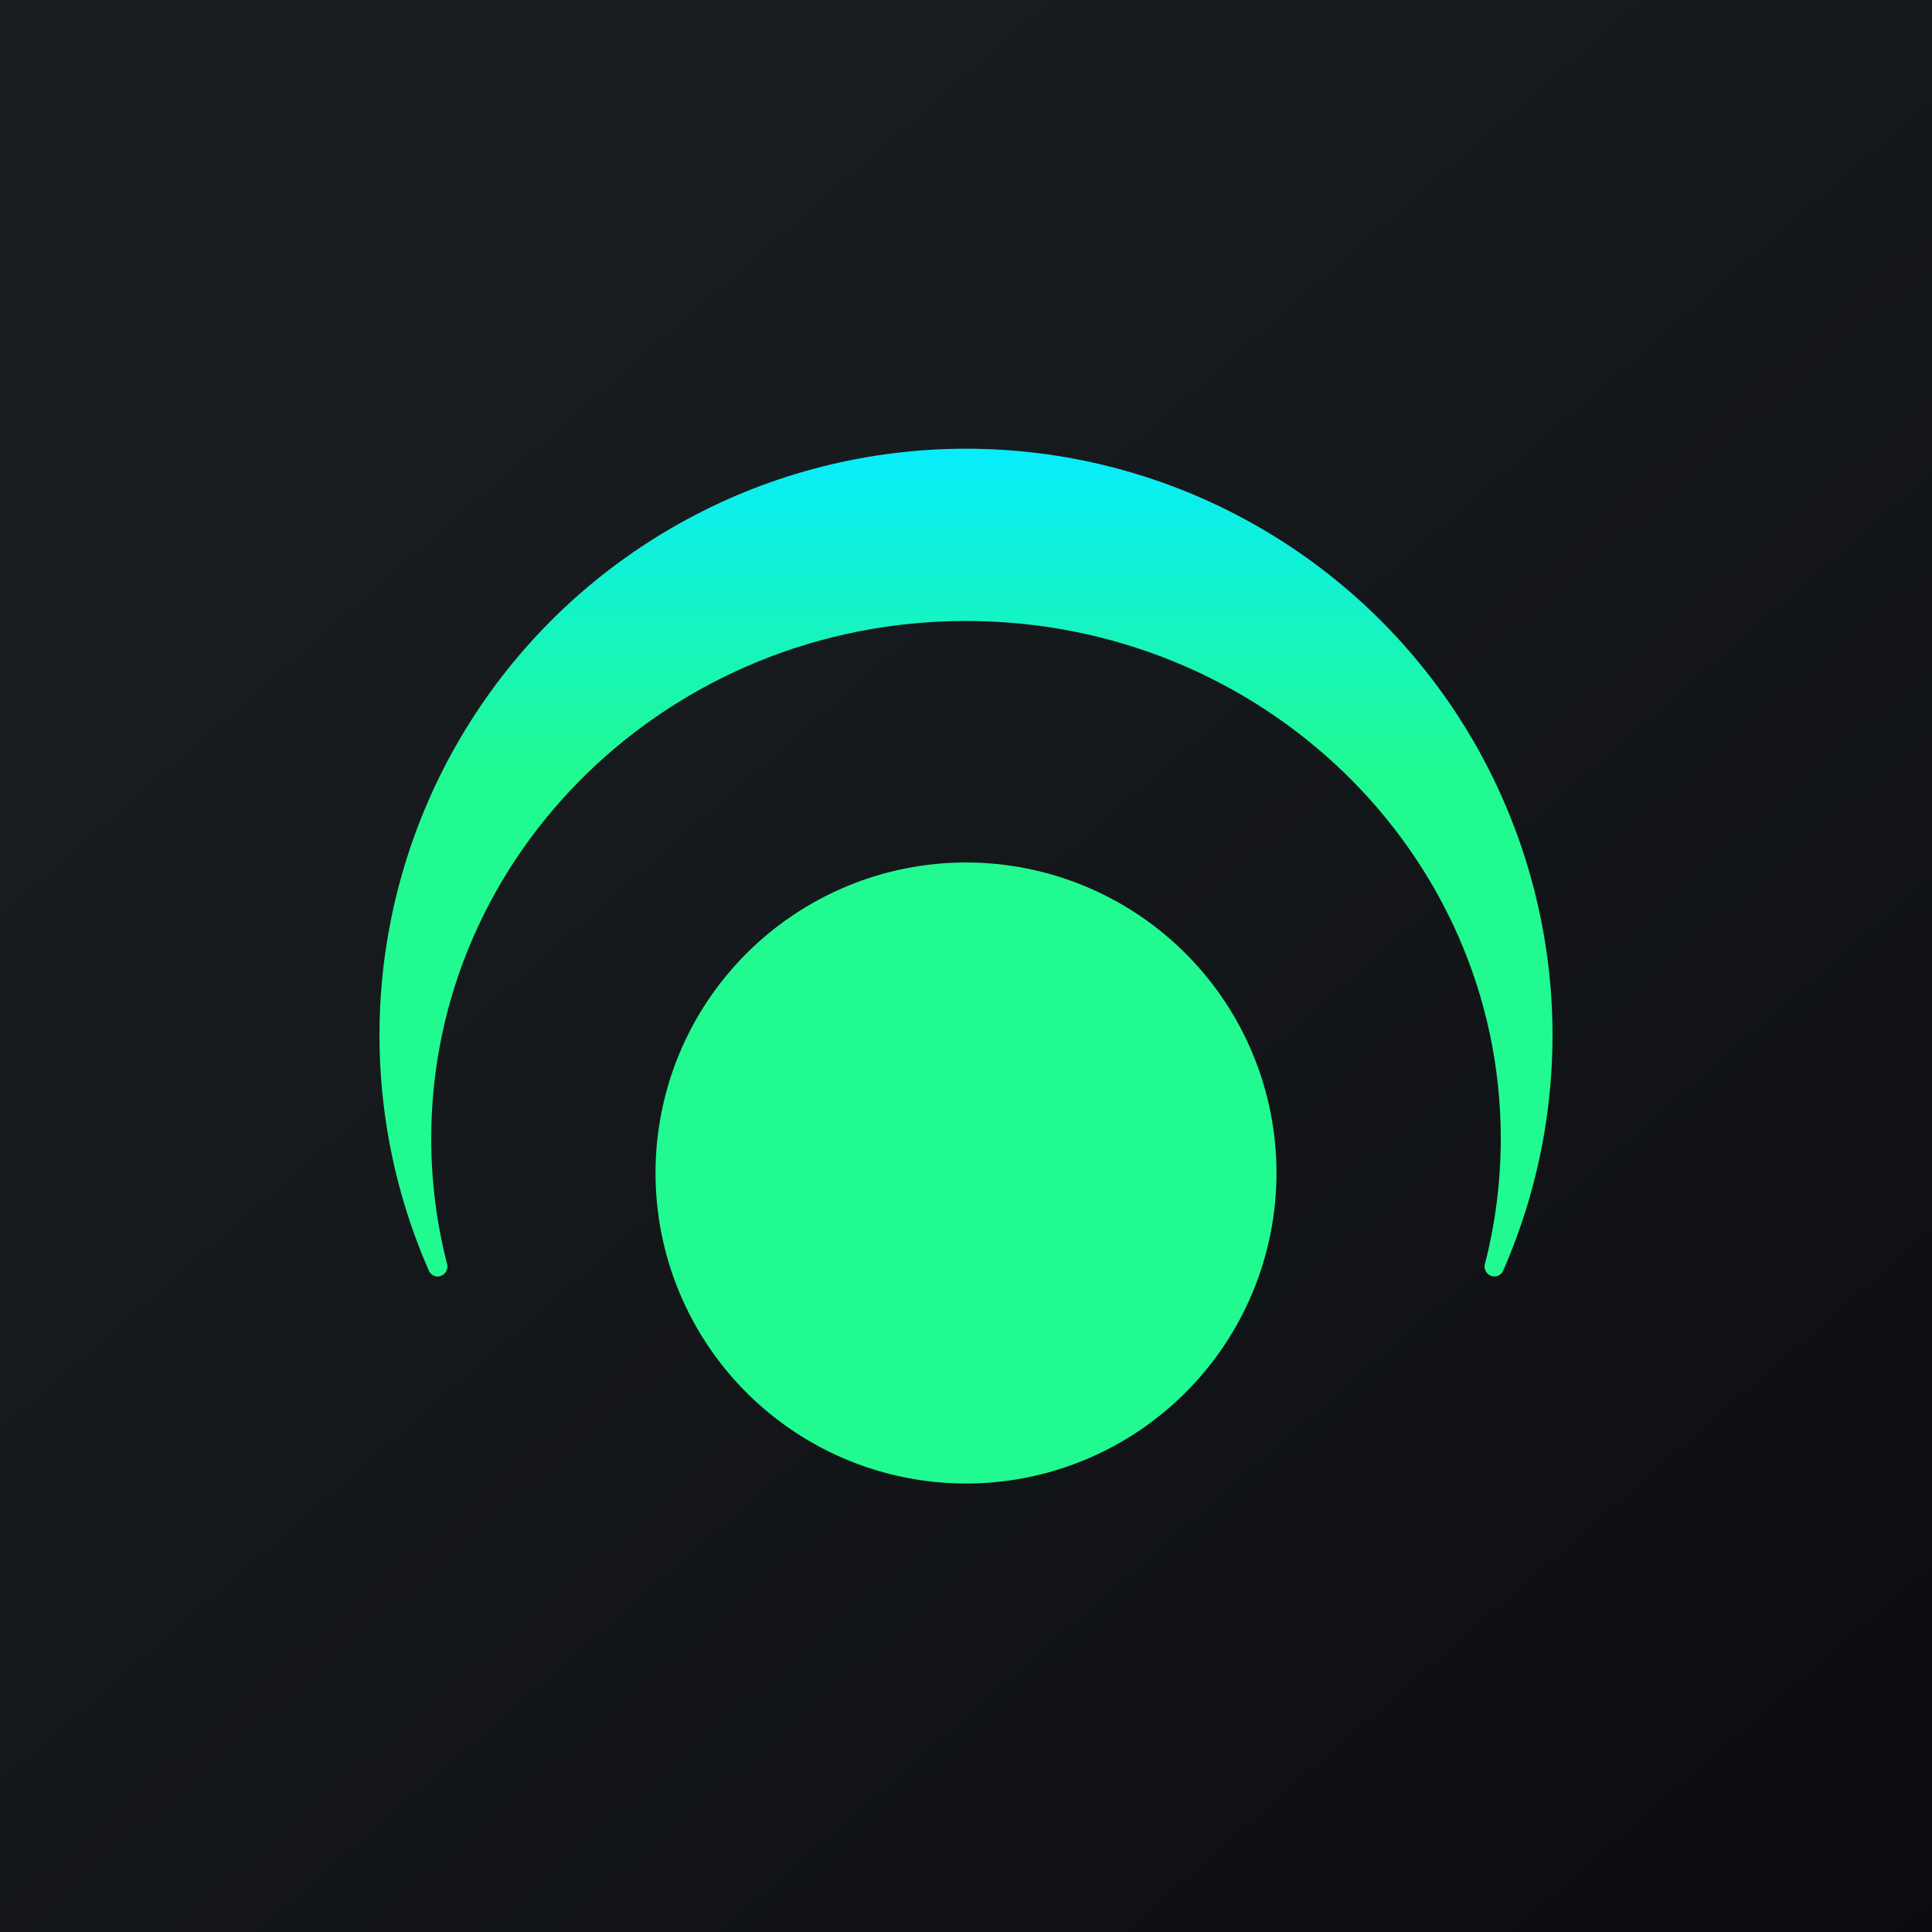 <svg width="24" height="24" viewBox="0 0 24 24" fill="none" xmlns="http://www.w3.org/2000/svg">
<g clip-path="url(#clip0_31_13438)">
<path d="M0 0H24V24H0V0Z" fill="url(#paint0_linear_31_13438)"/>
<path d="M18.566 15.857C18.547 15.857 18.528 15.853 18.511 15.844C18.494 15.836 18.48 15.824 18.468 15.809C18.457 15.794 18.449 15.777 18.445 15.759C18.441 15.74 18.441 15.721 18.446 15.703C18.574 15.206 18.643 14.683 18.643 14.143C18.643 10.594 15.668 7.714 12 7.714C8.331 7.714 5.357 10.594 5.357 14.143C5.357 14.683 5.426 15.206 5.554 15.703C5.559 15.721 5.559 15.74 5.555 15.759C5.551 15.777 5.543 15.794 5.532 15.809C5.52 15.824 5.505 15.836 5.489 15.844C5.472 15.853 5.453 15.857 5.434 15.857C5.411 15.857 5.389 15.849 5.37 15.836C5.351 15.823 5.336 15.805 5.327 15.784C4.841 14.675 4.639 13.463 4.739 12.256C4.839 11.05 5.239 9.887 5.901 8.874C6.563 7.86 7.468 7.028 8.533 6.452C9.598 5.875 10.789 5.574 12 5.574C13.211 5.574 14.402 5.875 15.467 6.452C16.532 7.028 17.436 7.86 18.099 8.874C18.761 9.887 19.16 11.05 19.261 12.256C19.361 13.463 19.159 14.675 18.673 15.784C18.664 15.805 18.649 15.823 18.63 15.836C18.611 15.849 18.589 15.857 18.566 15.857ZM12 18.429C13.023 18.429 14.004 18.022 14.727 17.299C15.451 16.576 15.857 15.594 15.857 14.571C15.857 13.548 15.451 12.567 14.727 11.844C14.004 11.121 13.023 10.714 12 10.714C10.977 10.714 9.996 11.121 9.273 11.844C8.549 12.567 8.143 13.548 8.143 14.571C8.143 15.594 8.549 16.576 9.273 17.299C9.996 18.022 10.977 18.429 12 18.429Z" fill="url(#paint1_linear_31_13438)"/>
</g>
<defs>
<linearGradient id="paint0_linear_31_13438" x1="4.466" y1="4.161" x2="29.207" y2="32.58" gradientUnits="userSpaceOnUse">
<stop stop-color="#1A1E21"/>
<stop offset="1" stop-color="#06060A"/>
</linearGradient>
<linearGradient id="paint1_linear_31_13438" x1="9.874" y1="5.571" x2="9.874" y2="9.63" gradientUnits="userSpaceOnUse">
<stop stop-color="#07EDFD"/>
<stop offset="1" stop-color="#21FA90"/>
</linearGradient>
<clipPath id="clip0_31_13438">
<rect width="24" height="24" fill="white"/>
</clipPath>
</defs>
</svg>
